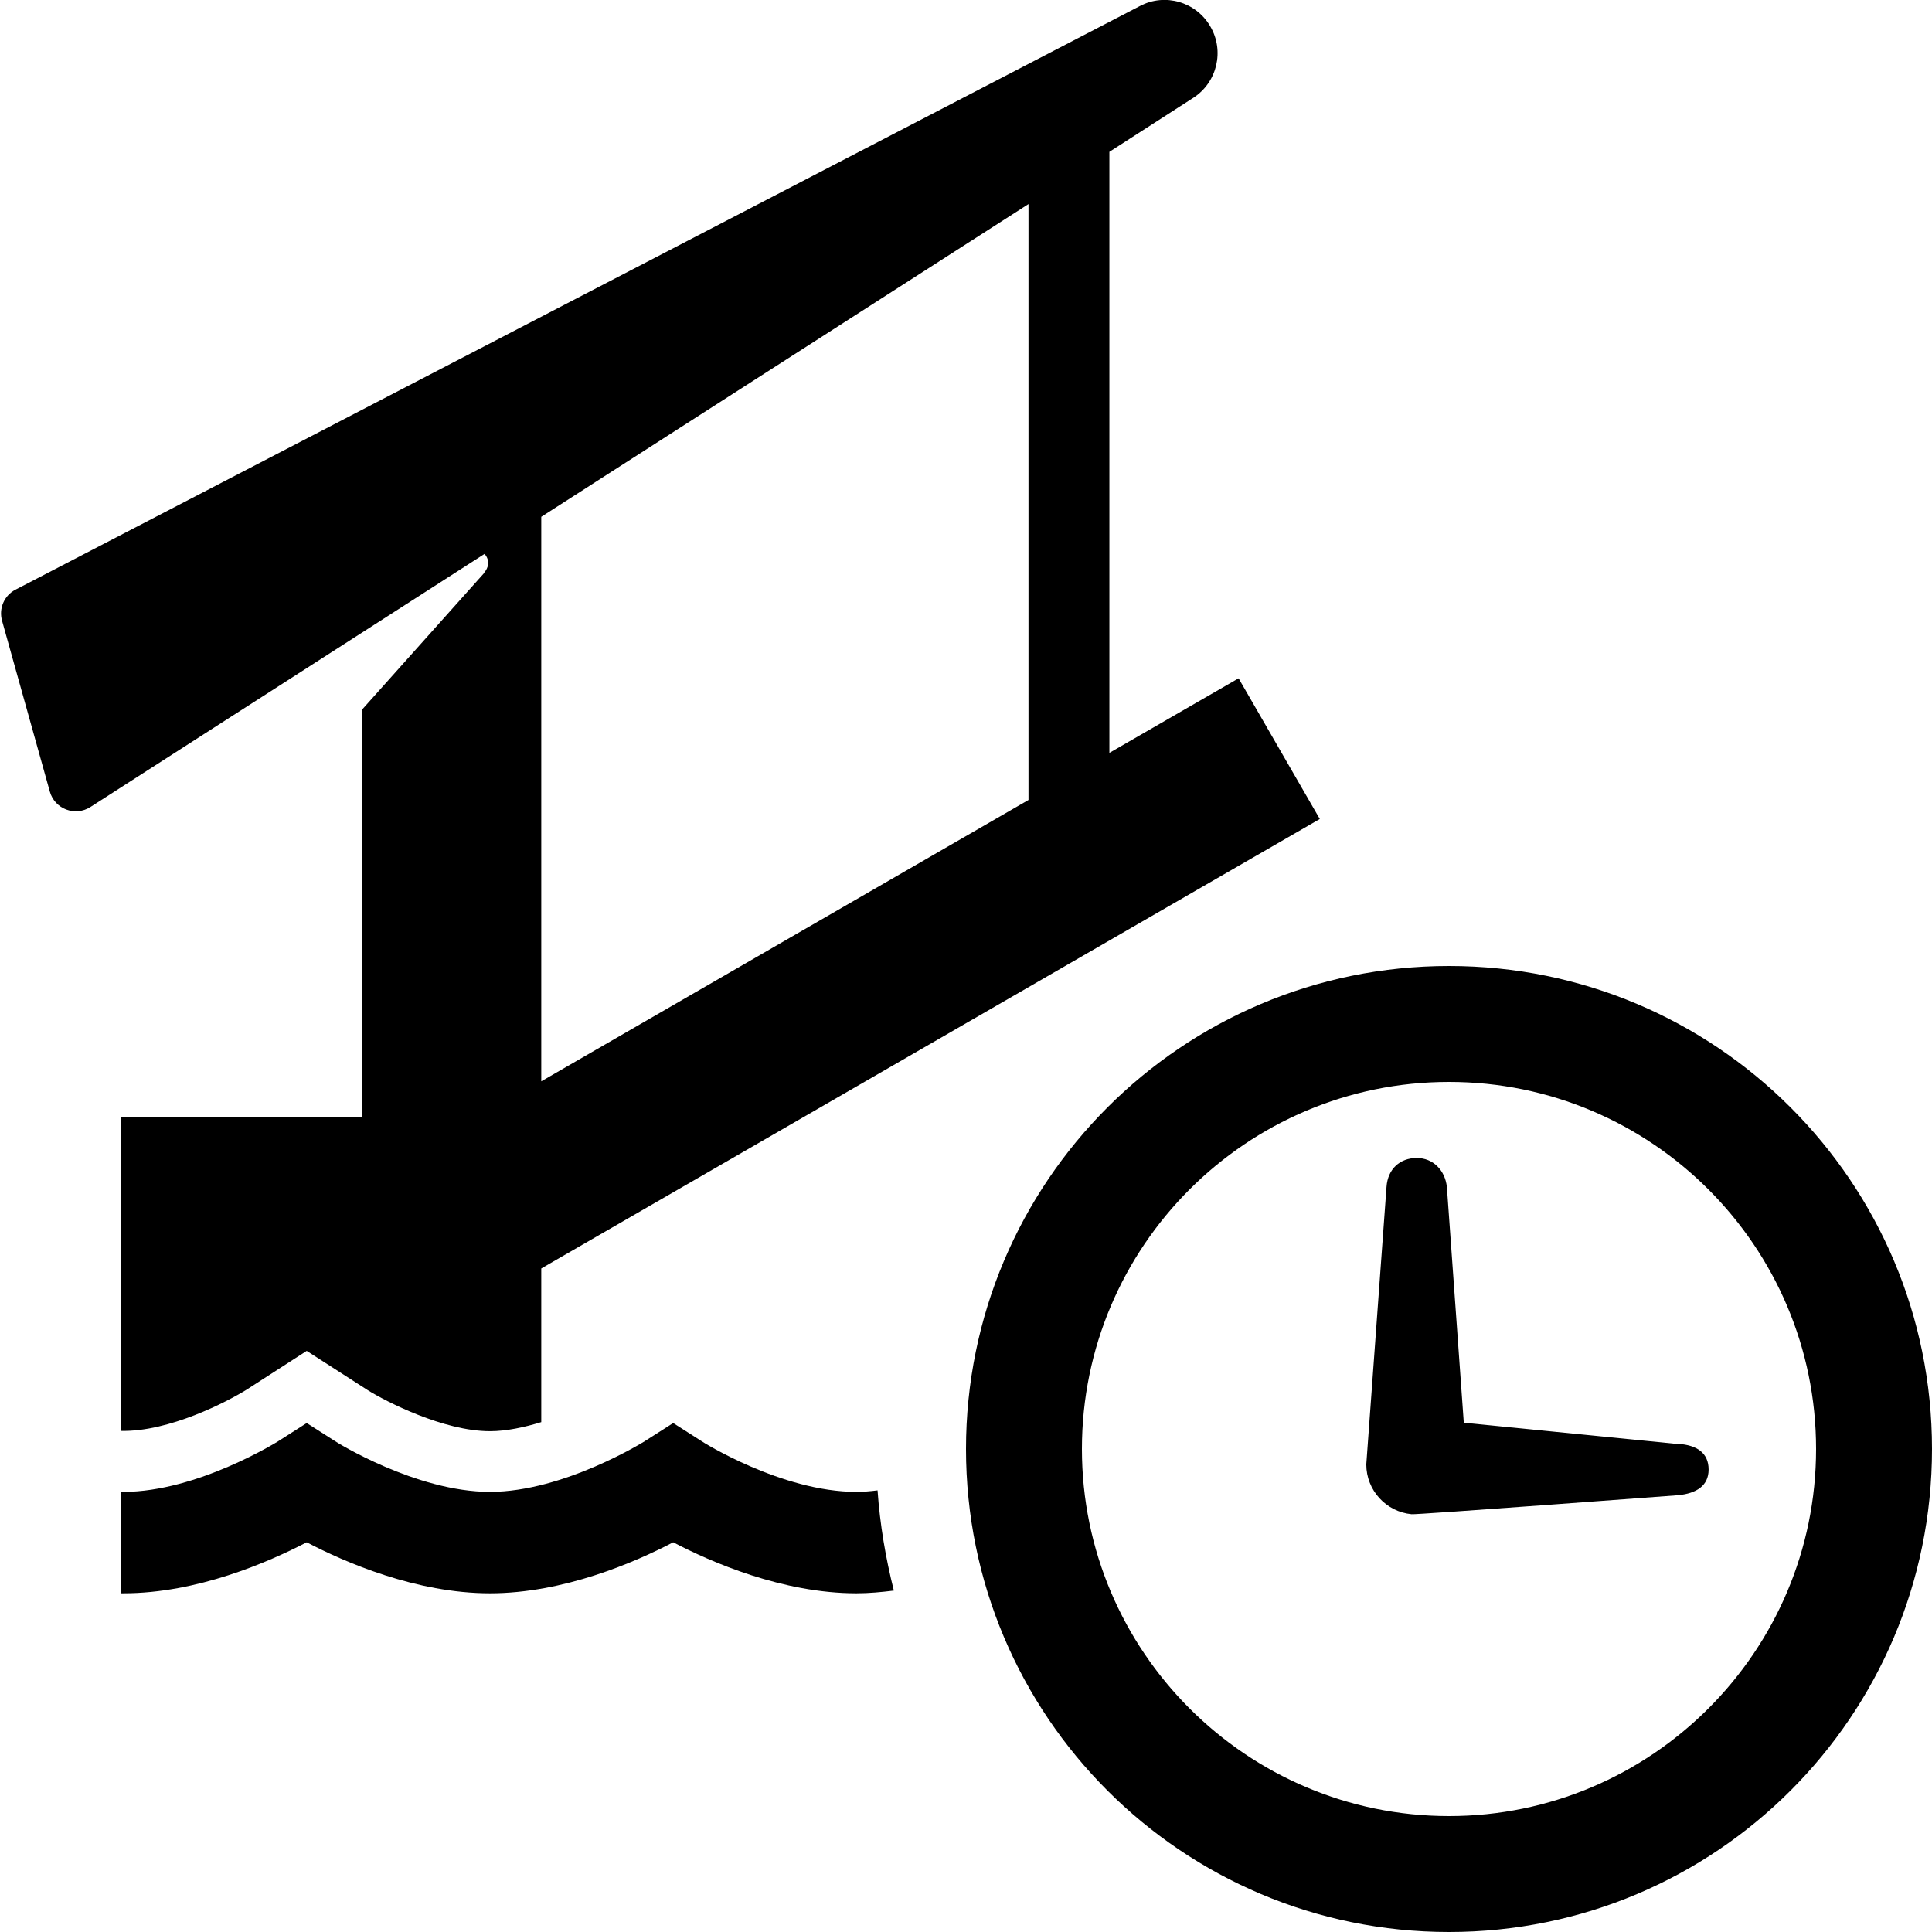 <?xml version="1.0" encoding="UTF-8"?><svg id="Laag_1" xmlns="http://www.w3.org/2000/svg" xmlns:xlink="http://www.w3.org/1999/xlink" viewBox="0 0 64 64"><defs><style>.cls-1{fill:none;}.cls-2{clip-path:url(#clippath);}.cls-3{clip-path:url(#clippath-1);}</style><clipPath id="clippath"><rect class="cls-1" width="64" height="64"/></clipPath><clipPath id="clippath-1"><rect class="cls-1" width="64" height="64"/></clipPath></defs><g class="cls-2"><g class="cls-3"><path d="M48,32c-8.84,0-16,7.16-16,16s7.16,16,16,16,16-7.16,16-16-7.16-16-16-16m0,28.16c-6.7,0-12.16-5.45-12.16-12.16s5.45-12.16,12.16-12.16,12.16,5.45,12.16,12.16-5.46,12.16-12.16,12.16"/><path d="M55.61,47.84h.02l-7.14-.71-.56-7.81c-.06-.55-.45-.96-1-.96s-.96,.36-1,.96l-.67,9.19c0,.86,.66,1.57,1.5,1.65,.05,.03,8.84-.63,8.84-.63,.58-.06,1-.3,1-.85s-.39-.81-1-.85"/><path d="M16.04,18.98l-4.04,4.52v13.5H4v10.4c1.6,.04,3.53-.97,4.16-1.36l2-1.29,2.02,1.3c.59,.37,2.51,1.36,4.05,1.36,.55,0,1.14-.13,1.7-.3v-5.09l25.79-14.89-2.69-4.66-4.28,2.47V5.03l2.78-1.79c.79-.51,1.04-1.56,.56-2.37-.47-.81-1.5-1.11-2.33-.67L.52,19.53c-.38,.19-.57,.63-.45,1.04l1.58,5.65c.16,.58,.84,.84,1.35,.51l13.05-8.38s.28,.27-.01,.62m1.89-1.85L34.07,6.76V26.5l-16.14,9.32V17.13Z"/><path d="M28.37,49.42c-2.47,0-5.11-1.66-5.13-1.68l-.94-.6-.94,.6s-2.68,1.68-5.13,1.68-5.11-1.66-5.13-1.68l-.94-.6-.94,.6s-2.68,1.68-5.13,1.68c-.03,0-.06,0-.09,0v3.36s.06,0,.09,0c2.44,0,4.8-1.03,6.07-1.69,1.26,.66,3.63,1.69,6.07,1.69s4.81-1.03,6.07-1.69c1.26,.66,3.63,1.69,6.07,1.69,.42,0,.83-.04,1.24-.09-.27-1.07-.46-2.18-.54-3.32-.24,.03-.47,.05-.7,.05"/></g></g></svg>